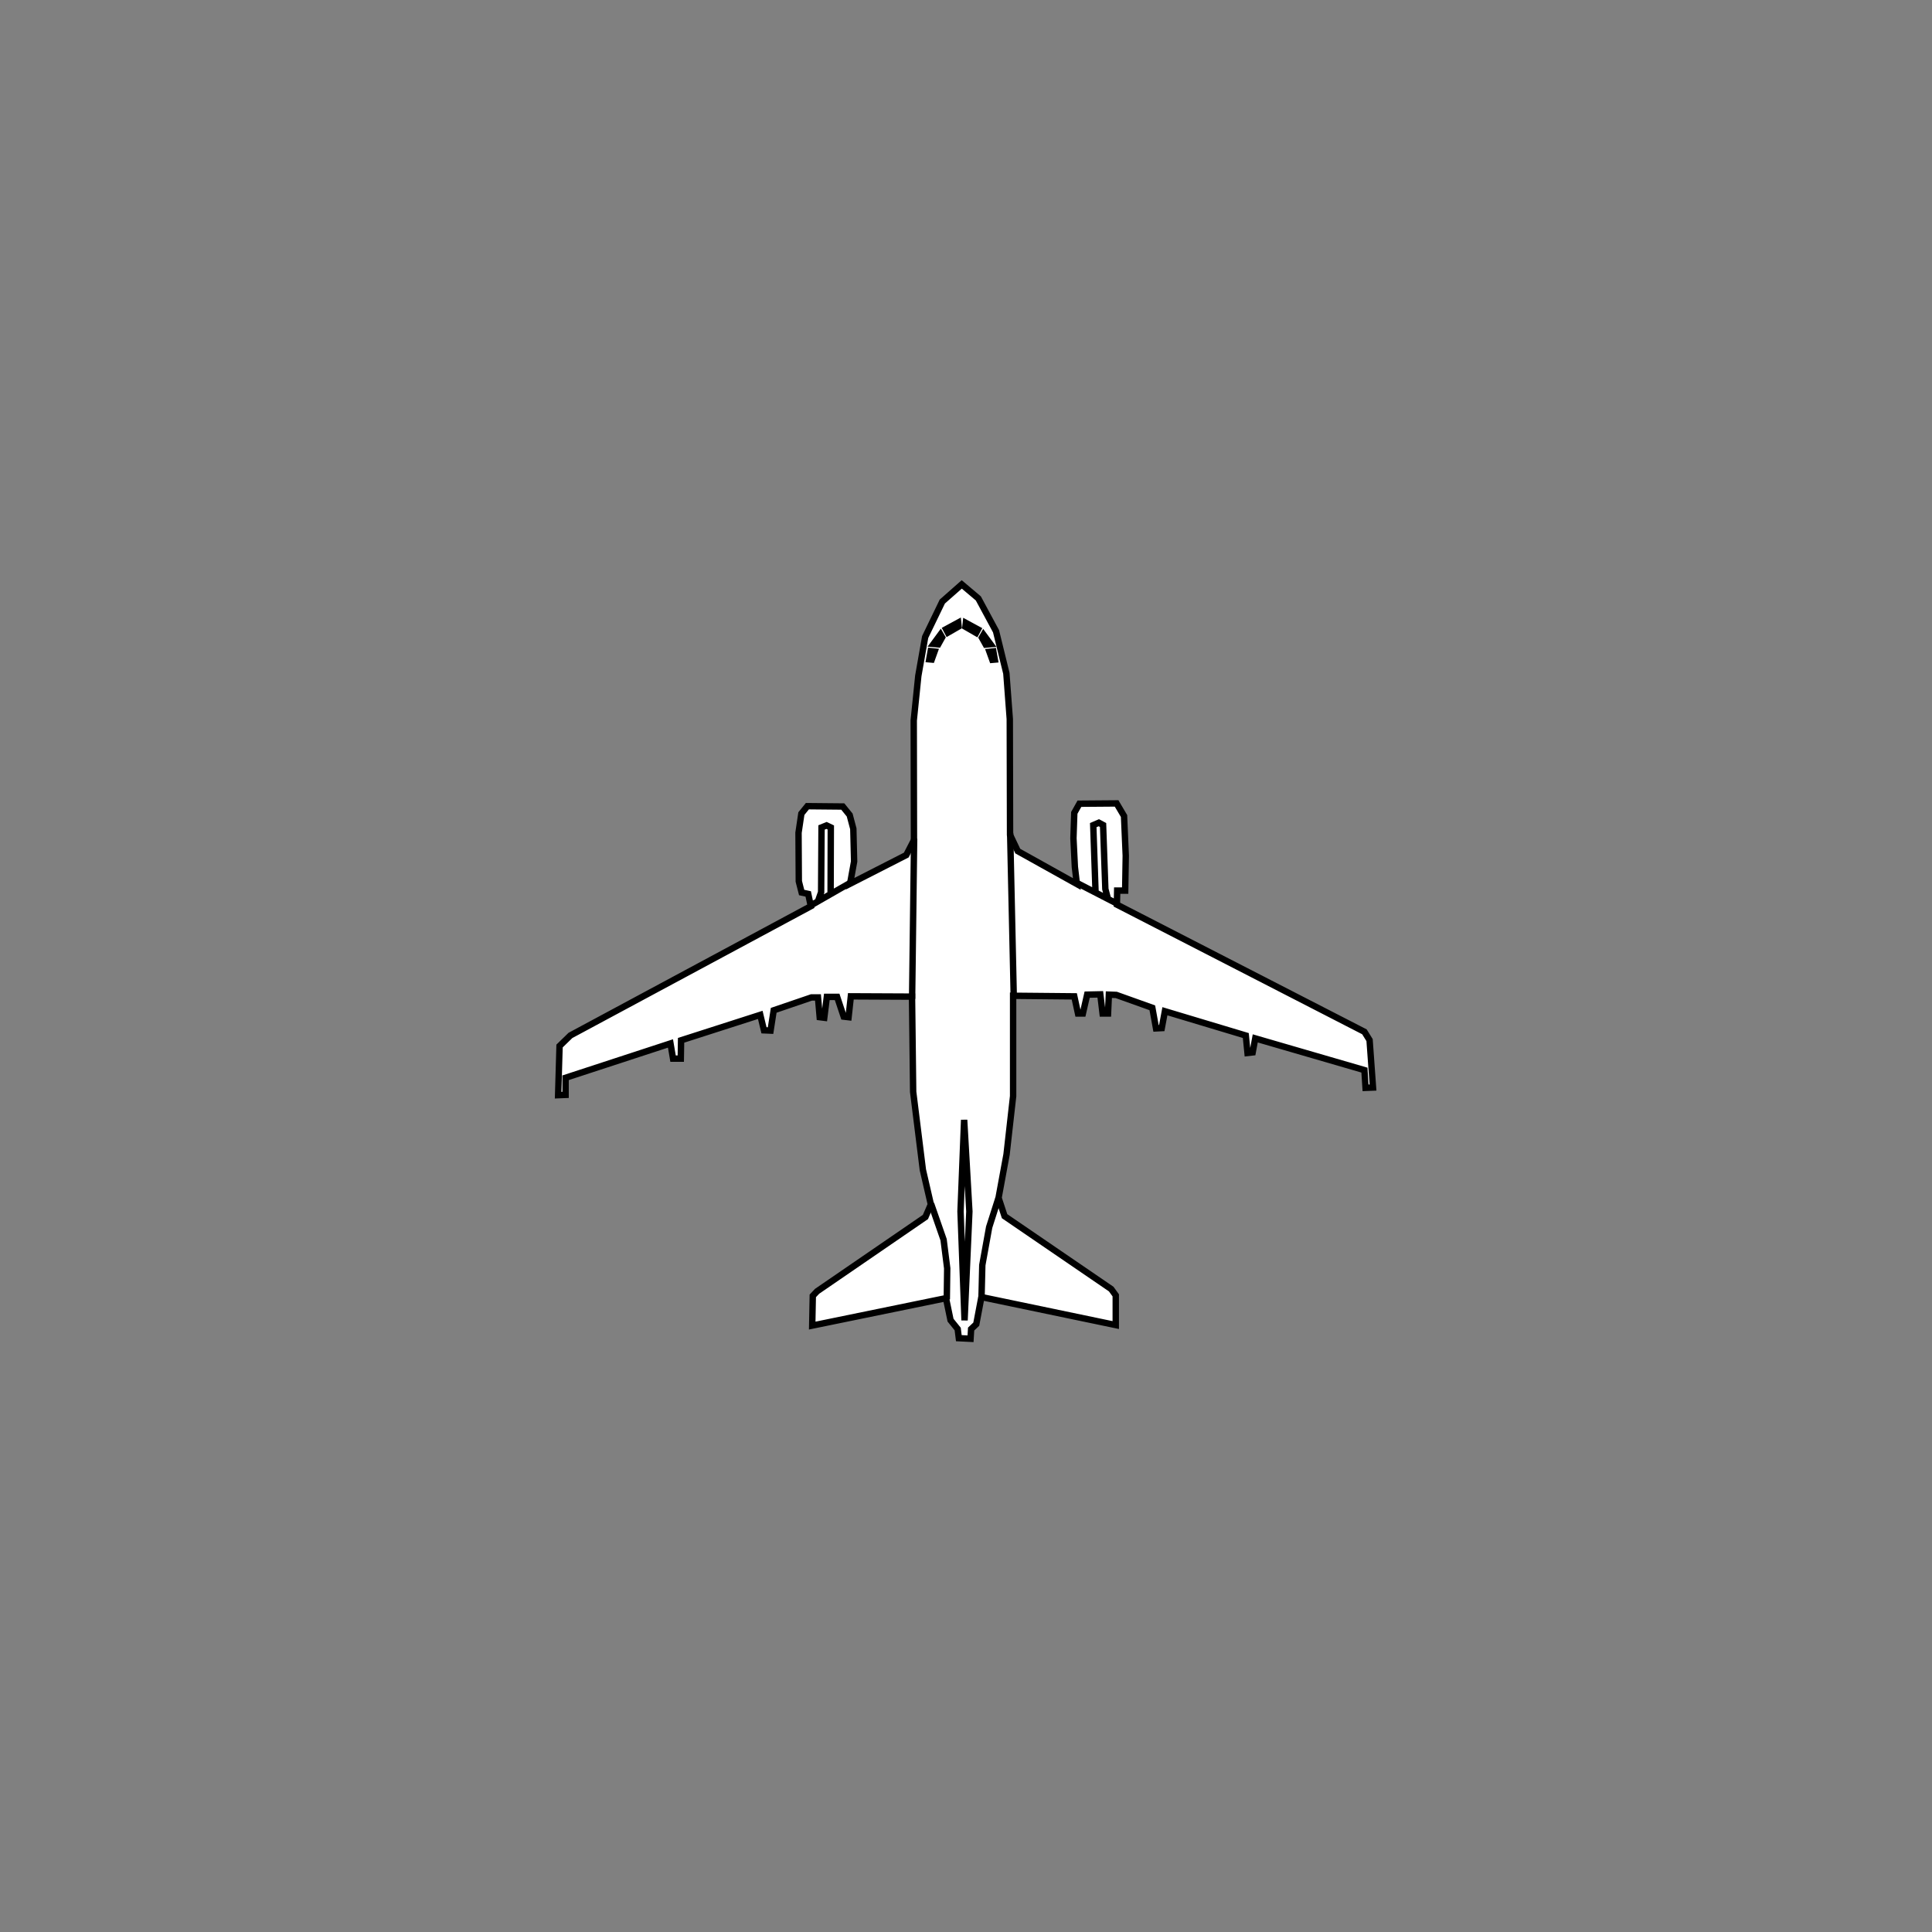 <?xml version="1.0" encoding="UTF-8" standalone="no"?>
<svg
   width="80mm"
   height="80mm"
   viewBox="-23 -24 80 80"
   version="1.1"
   id="svg1542"
   inkscape:version="1.2.1 (9c6d41e410, 2022-07-14)"
   sodipodi:docname="A318 mit Bitmap.svg"
   xmlns:inkscape="http://www.inkscape.org/namespaces/inkscape"
   xmlns:sodipodi="http://sodipodi.sourceforge.net/DTD/sodipodi-0.dtd"
   xmlns="http://www.w3.org/2000/svg"
   xmlns:svg="http://www.w3.org/2000/svg"
   xmlns:rdf="http://www.w3.org/1999/02/22-rdf-syntax-ns#"
   xmlns:cc="http://creativecommons.org/ns#"
   xmlns:dc="http://purl.org/dc/elements/1.1/">
  <rect x="-23" y="-24" width="80" height="80" fill="#808080" stroke="none"/>
  <title
     id="title3047">A318</title>
  <defs
     id="defs1536" />
  <sodipodi:namedview
     id="base"
     pagecolor="#ffffff"
     bordercolor="#666666"
     borderopacity="1.0"
     inkscape:pageopacity="0.0"
     inkscape:pageshadow="2"
     inkscape:zoom="2.8"
     inkscape:cx="137.67857"
     inkscape:cy="174.46429"
     inkscape:document-units="mm"
     inkscape:current-layer="layer5"
     inkscape:document-rotation="0"
     showgrid="false"
     inkscape:snap-nodes="false"
     inkscape:window-width="1920"
     inkscape:window-height="1121"
     inkscape:window-x="2391"
     inkscape:window-y="140"
     inkscape:window-maximized="1"
     inkscape:showpageshadow="2"
     inkscape:pagecheckerboard="0"
     inkscape:deskcolor="#d1d1d1" />
  <g
     inkscape:groupmode="layer"
     id="layer5"
     inkscape:label="Pfade"
     style="display:inline">
    <path
       style="fill:white;stroke:#000000;stroke-width:0.265;stroke-linecap:butt;stroke-linejoin:miter;stroke-miterlimit:4;stroke-dasharray:none;stroke-opacity:1"
       d="M 16.824,0.199 16.019,0.909 15.309,2.377 l -0.284,1.61 -0.189,1.846 0.009,4.954 -0.318,0.619 -2.327,1.188 0.167,-0.921 -0.033,-1.356 -0.151,-0.569 -0.285,-0.352 -1.466,-0.014 -0.249,0.308 -0.118,0.793 0.012,2.012 0.118,0.462 0.272,0.059 0.107,0.509 -9.954,5.35 -0.45,0.438 -0.059,2.036 0.308,-0.012 V 20.628 L 4.763,19.207 4.87,19.835 h 0.32 l 0.012,-0.758 3.279,-1.053 0.154,0.639 0.272,0.012 0.13,-0.84 1.562,-0.533 h 0.272 l 0.071,0.817 0.189,0.024 0.107,-0.864 h 0.426 l 0.272,0.817 0.201,0.024 0.095,-0.864 2.533,0.012 0.047,3.941 0.402,3.231 0.331,1.432 -0.225,0.521 -4.486,3.077 -0.178,0.189 -0.024,1.231 5.539,-1.136 0.189,0.911 0.296,0.367 0.047,0.379 0.485,0.024 0.024,-0.402 0.213,-0.201 0.213,-1.124 5.563,1.16 v -1.231 l -0.189,-0.26 -4.415,-3.018 -0.249,-0.758 0.331,-1.799 0.272,-2.415 v -4.154 l 2.533,0.024 0.154,0.71 h 0.201 l 0.178,-0.781 0.544,-0.012 0.095,0.793 h 0.225 l 0.035,-0.781 0.308,0.012 1.491,0.533 0.154,0.852 0.237,-0.012 0.13,-0.698 3.35,1.006 0.071,0.722 0.213,-0.024 0.107,-0.58 4.521,1.314 0.047,0.734 0.308,-0.012 -0.142,-1.965 -0.213,-0.343 -10.25,-5.267 0.012,-0.58 h 0.331 l 0.024,-1.444 -0.071,-1.645 -0.308,-0.521 -1.539,0.012 -0.213,0.379 -0.035,1.053 0.059,1.184 0.083,0.71 L 19.144,11.242 18.824,10.567 18.813,5.774 18.671,3.88 18.244,2.14 17.511,0.779 Z"
       id="path2774" />
  </g>
  <g
     inkscape:groupmode="layer"
     id="layer6"
     inkscape:label="Accent">
    <path
       id="path2758"
       style="fill:white;stroke:#000000;stroke-width:0.265px;stroke-linecap:butt;stroke-linejoin:miter;stroke-opacity:1"
       d="m 16.923,22.371 -0.15,3.792 0.167,4.51 0.2,-4.51 z m 1.42,3.241 -0.384,1.203 -0.284,1.57 -0.033,1.37 m -2.088,-3.909 0.518,1.487 0.15,1.186 -0.017,1.286 m 2.623,-19.31 0.15,6.799 m -4.126,-6.565 -0.084,6.632 m 7.595,-4.46 -0.094,-2.734 0.23,-0.1 0.177,0.094 0.094,2.652 0.1,0.378 m 0.402,0.236 -1.66,-0.856 m -10.728,0.707 0.117,-0.334 0.017,-2.681 0.209,-0.084 0.175,0.084 -0.008,2.689 M 10.547,13.508 12.23,12.544 M 17.496,2.064 17.419,2.208 16.977,1.953 16.994,1.792 Z m 0.518,0.611 -0.195,0.017 -0.161,-0.289 0.068,-0.119 z m 0.178,0.637 -0.102,0.009 -0.119,-0.331 0.161,-0.017 z m -2.018,-1.259 0.076,0.144 0.442,-0.255 -0.017,-0.161 z m -0.518,0.611 0.195,0.017 0.161,-0.289 -0.068,-0.119 z m -0.178,0.637 0.102,0.009 0.119,-0.331 -0.161,-0.017 z" />
  </g>
</svg>
